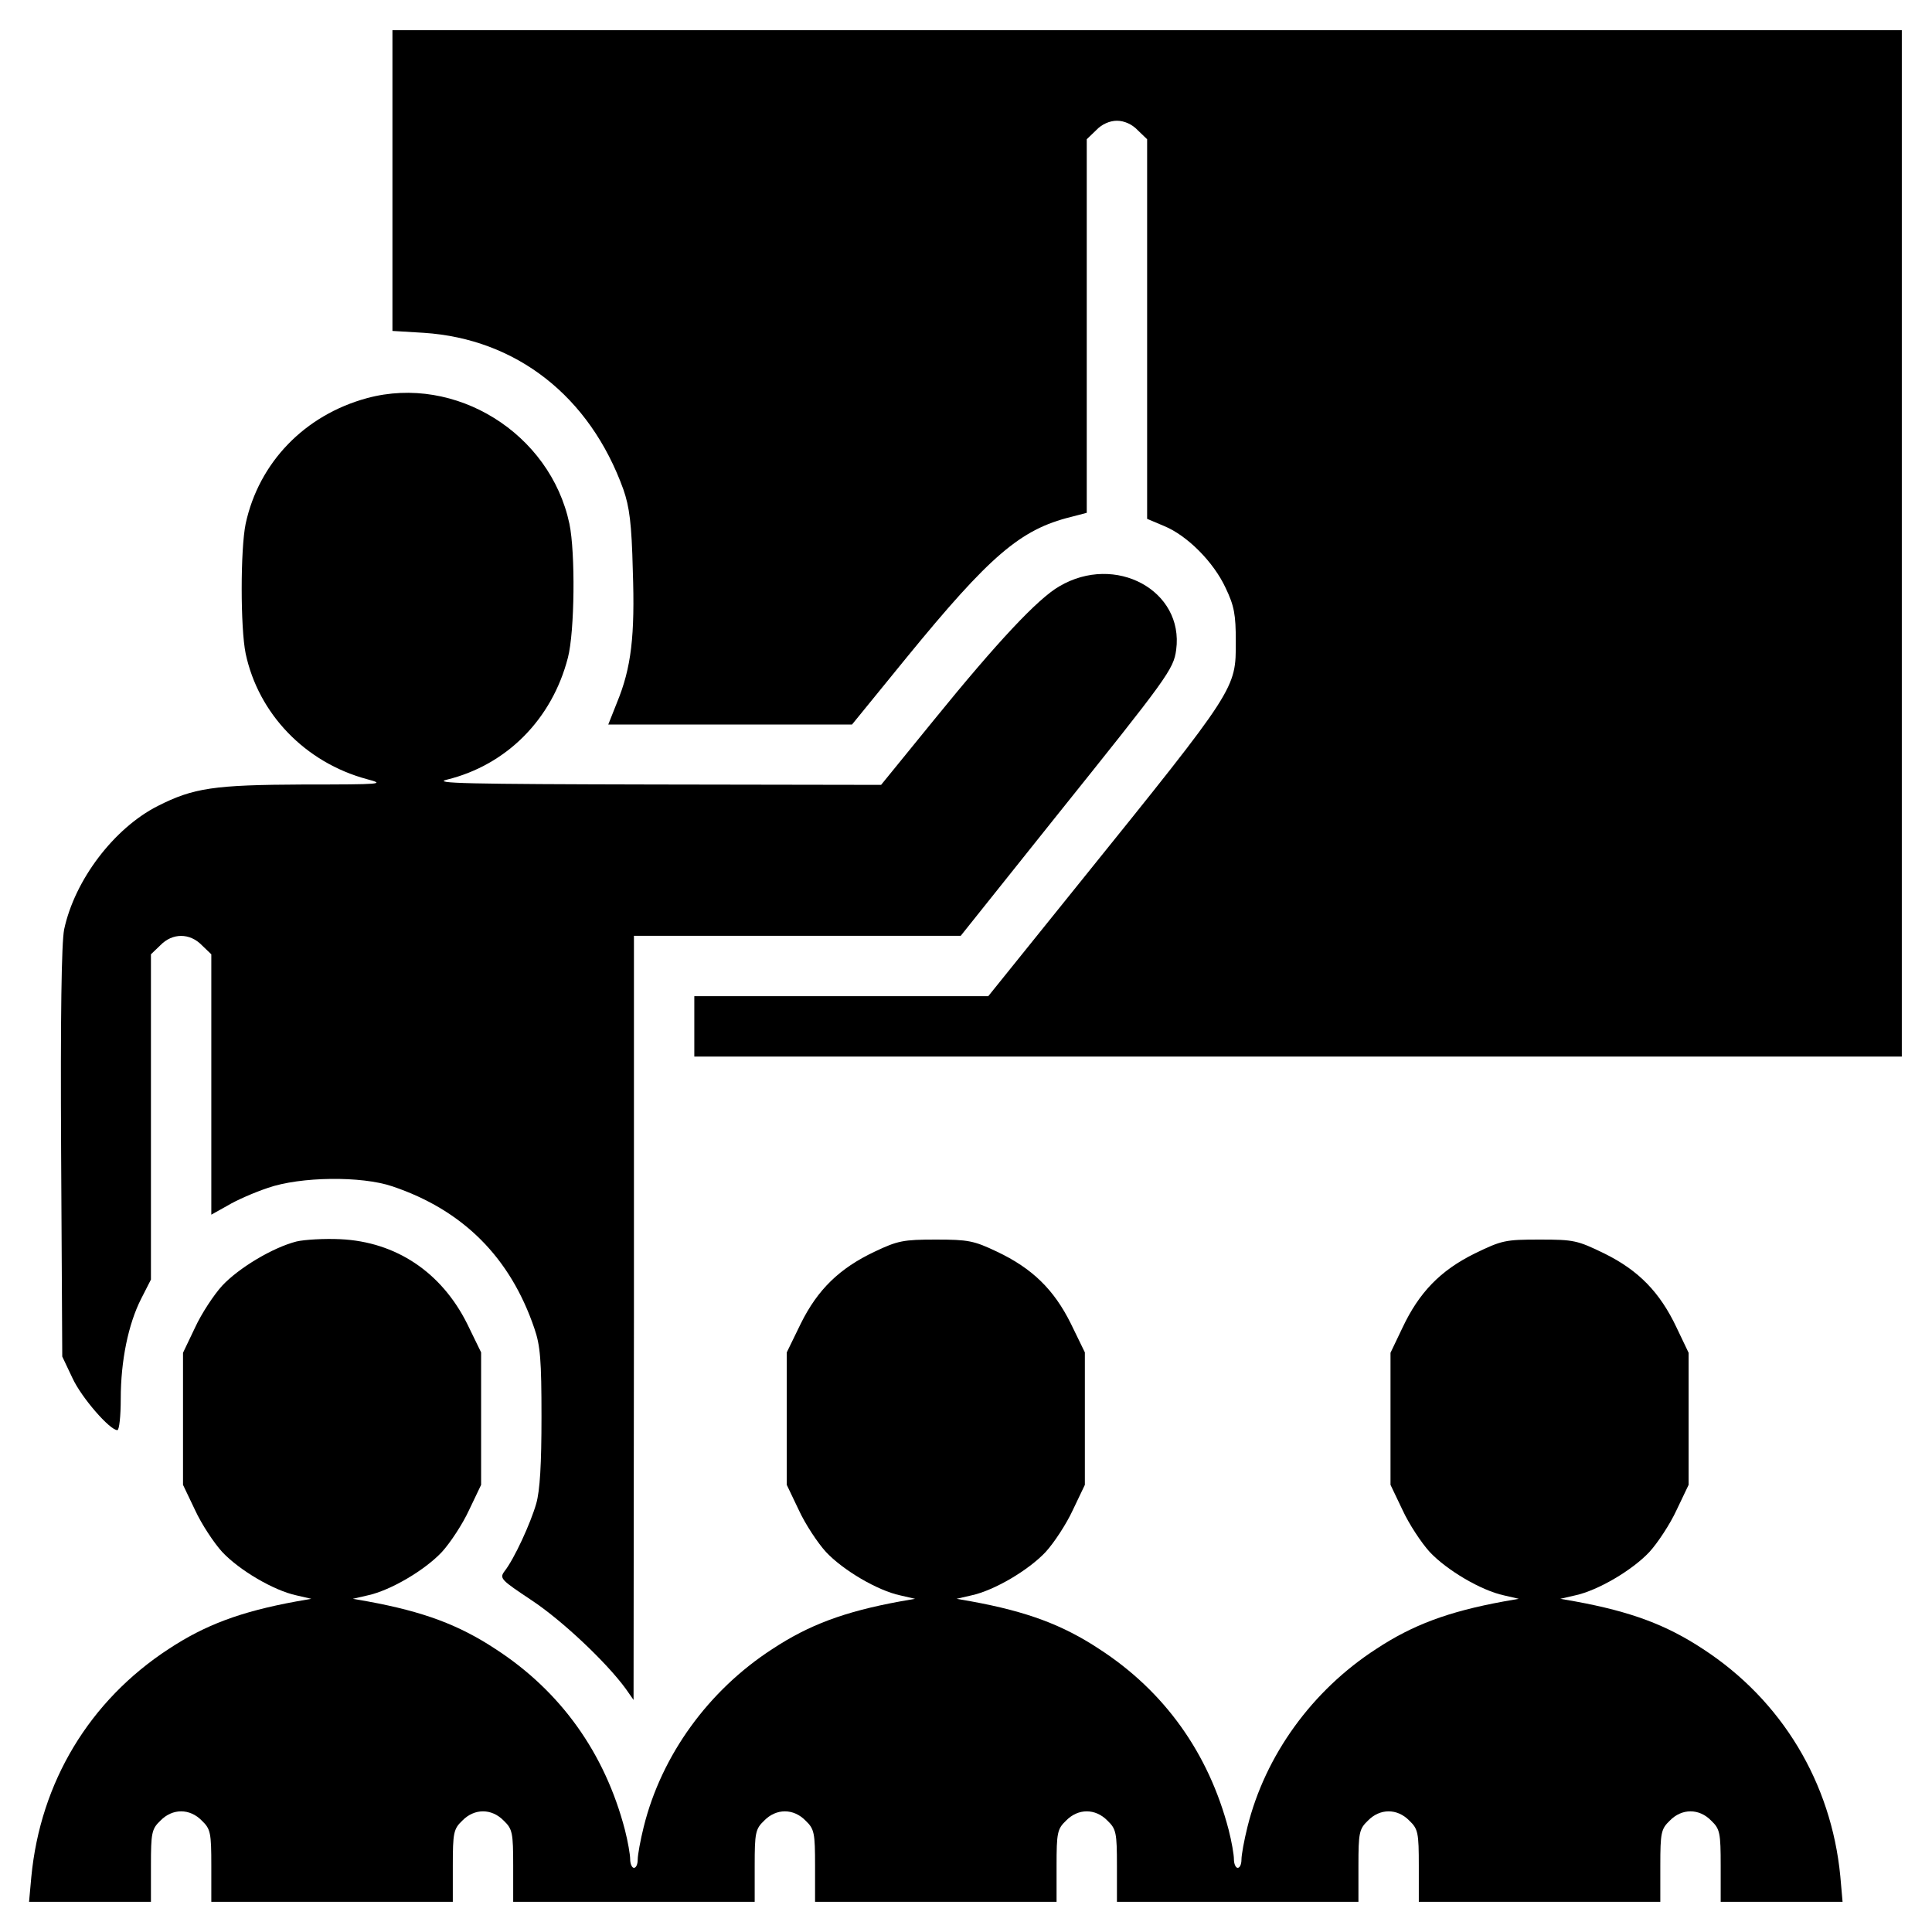 <?xml version="1.0" standalone="no"?>
<!DOCTYPE svg PUBLIC "-//W3C//DTD SVG 20010904//EN"
 "http://www.w3.org/TR/2001/REC-SVG-20010904/DTD/svg10.dtd">
<svg version="1.0" xmlns="http://www.w3.org/2000/svg"
 width="512pt" height="512pt" viewBox="0 0 512 512"
 preserveAspectRatio="xMidYMid meet">

<g transform="translate(0,512) scale(0.1,-0.1)"
fill="#000000" stroke="none">
<path d="M1040 4641 l0 -398 83 -5 c245 -16 440 -168 529 -415 16 -46 22 -90
25 -215 6 -173 -4 -258 -42 -350 l-23 -58 323 0 323 0 145 178 c220 269 301
339 435 372 l42 11 0 495 0 495 25 24 c15 16 36 25 55 25 19 0 40 -9 55 -25
l25 -24 0 -503 0 -503 45 -19 c61 -25 131 -95 163 -164 23 -48 27 -71 27 -142
0 -126 4 -121 -412 -637 l-244 -303 -389 0 -390 0 0 -80 0 -80 1600 0 1600 0
0 1360 0 1360 -2000 0 -2000 0 0 -399z"/>
<path d="M973 4065 c-166 -45 -287 -171 -322 -333 -14 -68 -14 -276 0 -344 34
-160 158 -289 322 -333 49 -13 40 -14 -168 -14 -239 -1 -292 -9 -387 -57 -116
-59 -220 -196 -248 -327 -7 -36 -10 -227 -8 -593 l3 -539 27 -57 c24 -52 99
-138 119 -138 5 0 9 37 9 83 0 101 20 198 54 265 l26 51 0 431 0 431 25 24
c32 33 78 33 110 0 l25 -24 0 -345 0 -345 43 24 c23 14 71 35 107 47 86 30
248 32 330 4 187 -63 312 -188 376 -376 16 -46 19 -85 19 -235 0 -125 -4 -195
-14 -230 -15 -52 -58 -146 -84 -179 -14 -19 -9 -23 72 -77 80 -53 197 -163
249 -234 l21 -30 1 1013 0 1012 433 0 433 0 250 313 c299 373 314 393 321 445
21 157 -161 256 -310 168 -57 -33 -163 -146 -332 -354 l-140 -172 -600 1
c-499 1 -592 3 -550 13 158 39 278 160 320 323 18 69 20 278 4 355 -51 240
-302 396 -536 333z"/>
<path d="M786 1830 c-63 -16 -153 -70 -197 -117 -22 -24 -55 -74 -72 -111
l-32 -67 0 -175 0 -175 32 -67 c17 -37 50 -87 72 -111 45 -48 136 -102 197
-115 l39 -9 -40 -7 c-147 -27 -241 -62 -338 -126 -210 -137 -340 -353 -364
-604 l-6 -66 162 0 161 0 0 95 c0 88 2 98 25 120 32 33 78 33 110 0 23 -22 25
-32 25 -120 l0 -95 320 0 320 0 0 95 c0 88 2 98 25 120 32 33 78 33 110 0 23
-22 25 -32 25 -120 l0 -95 320 0 320 0 0 95 c0 88 2 98 25 120 32 33 78 33
110 0 23 -22 25 -32 25 -120 l0 -95 320 0 320 0 0 95 c0 88 2 98 25 120 32 33
78 33 110 0 23 -22 25 -32 25 -120 l0 -95 320 0 320 0 0 95 c0 88 2 98 25 120
32 33 78 33 110 0 23 -22 25 -32 25 -120 l0 -95 320 0 320 0 0 95 c0 88 2 98
25 120 32 33 78 33 110 0 23 -22 25 -32 25 -120 l0 -95 161 0 162 0 -6 68
c-24 248 -155 466 -364 602 -97 64 -191 99 -338 126 l-40 7 39 9 c61 13 152
67 197 115 22 24 55 74 72 111 l32 67 0 175 0 175 -32 67 c-44 93 -100 151
-191 196 -72 35 -81 37 -172 37 -91 0 -100 -2 -172 -37 -91 -45 -147 -103
-191 -196 l-32 -67 0 -175 0 -175 32 -67 c17 -37 50 -87 72 -111 45 -48 136
-102 197 -115 l39 -9 -40 -7 c-147 -27 -241 -62 -338 -126 -170 -110 -294
-282 -341 -471 -9 -36 -16 -75 -16 -87 0 -12 -4 -22 -10 -22 -5 0 -10 10 -10
23 0 12 -6 47 -14 78 -53 203 -170 367 -343 479 -97 64 -191 99 -338 126 l-40
7 39 9 c61 13 152 67 197 115 22 24 55 74 72 111 l32 67 0 176 0 175 -37 76
c-45 91 -103 147 -196 191 -61 29 -76 32 -162 32 -86 0 -101 -3 -162 -32 -93
-44 -151 -100 -196 -191 l-37 -76 0 -175 0 -176 32 -67 c17 -37 50 -87 72
-111 45 -48 136 -102 197 -115 l39 -9 -40 -7 c-147 -27 -241 -62 -338 -126
-170 -110 -294 -282 -341 -471 -9 -36 -16 -75 -16 -87 0 -12 -4 -22 -10 -22
-5 0 -10 10 -10 23 0 12 -6 47 -14 78 -53 203 -170 367 -343 479 -97 64 -191
99 -338 126 l-40 7 39 9 c61 13 152 67 197 115 22 24 55 74 72 111 l32 67 0
176 0 175 -37 76 c-68 136 -188 217 -336 224 -42 2 -94 -1 -116 -6z"/>
</g>
</svg>

